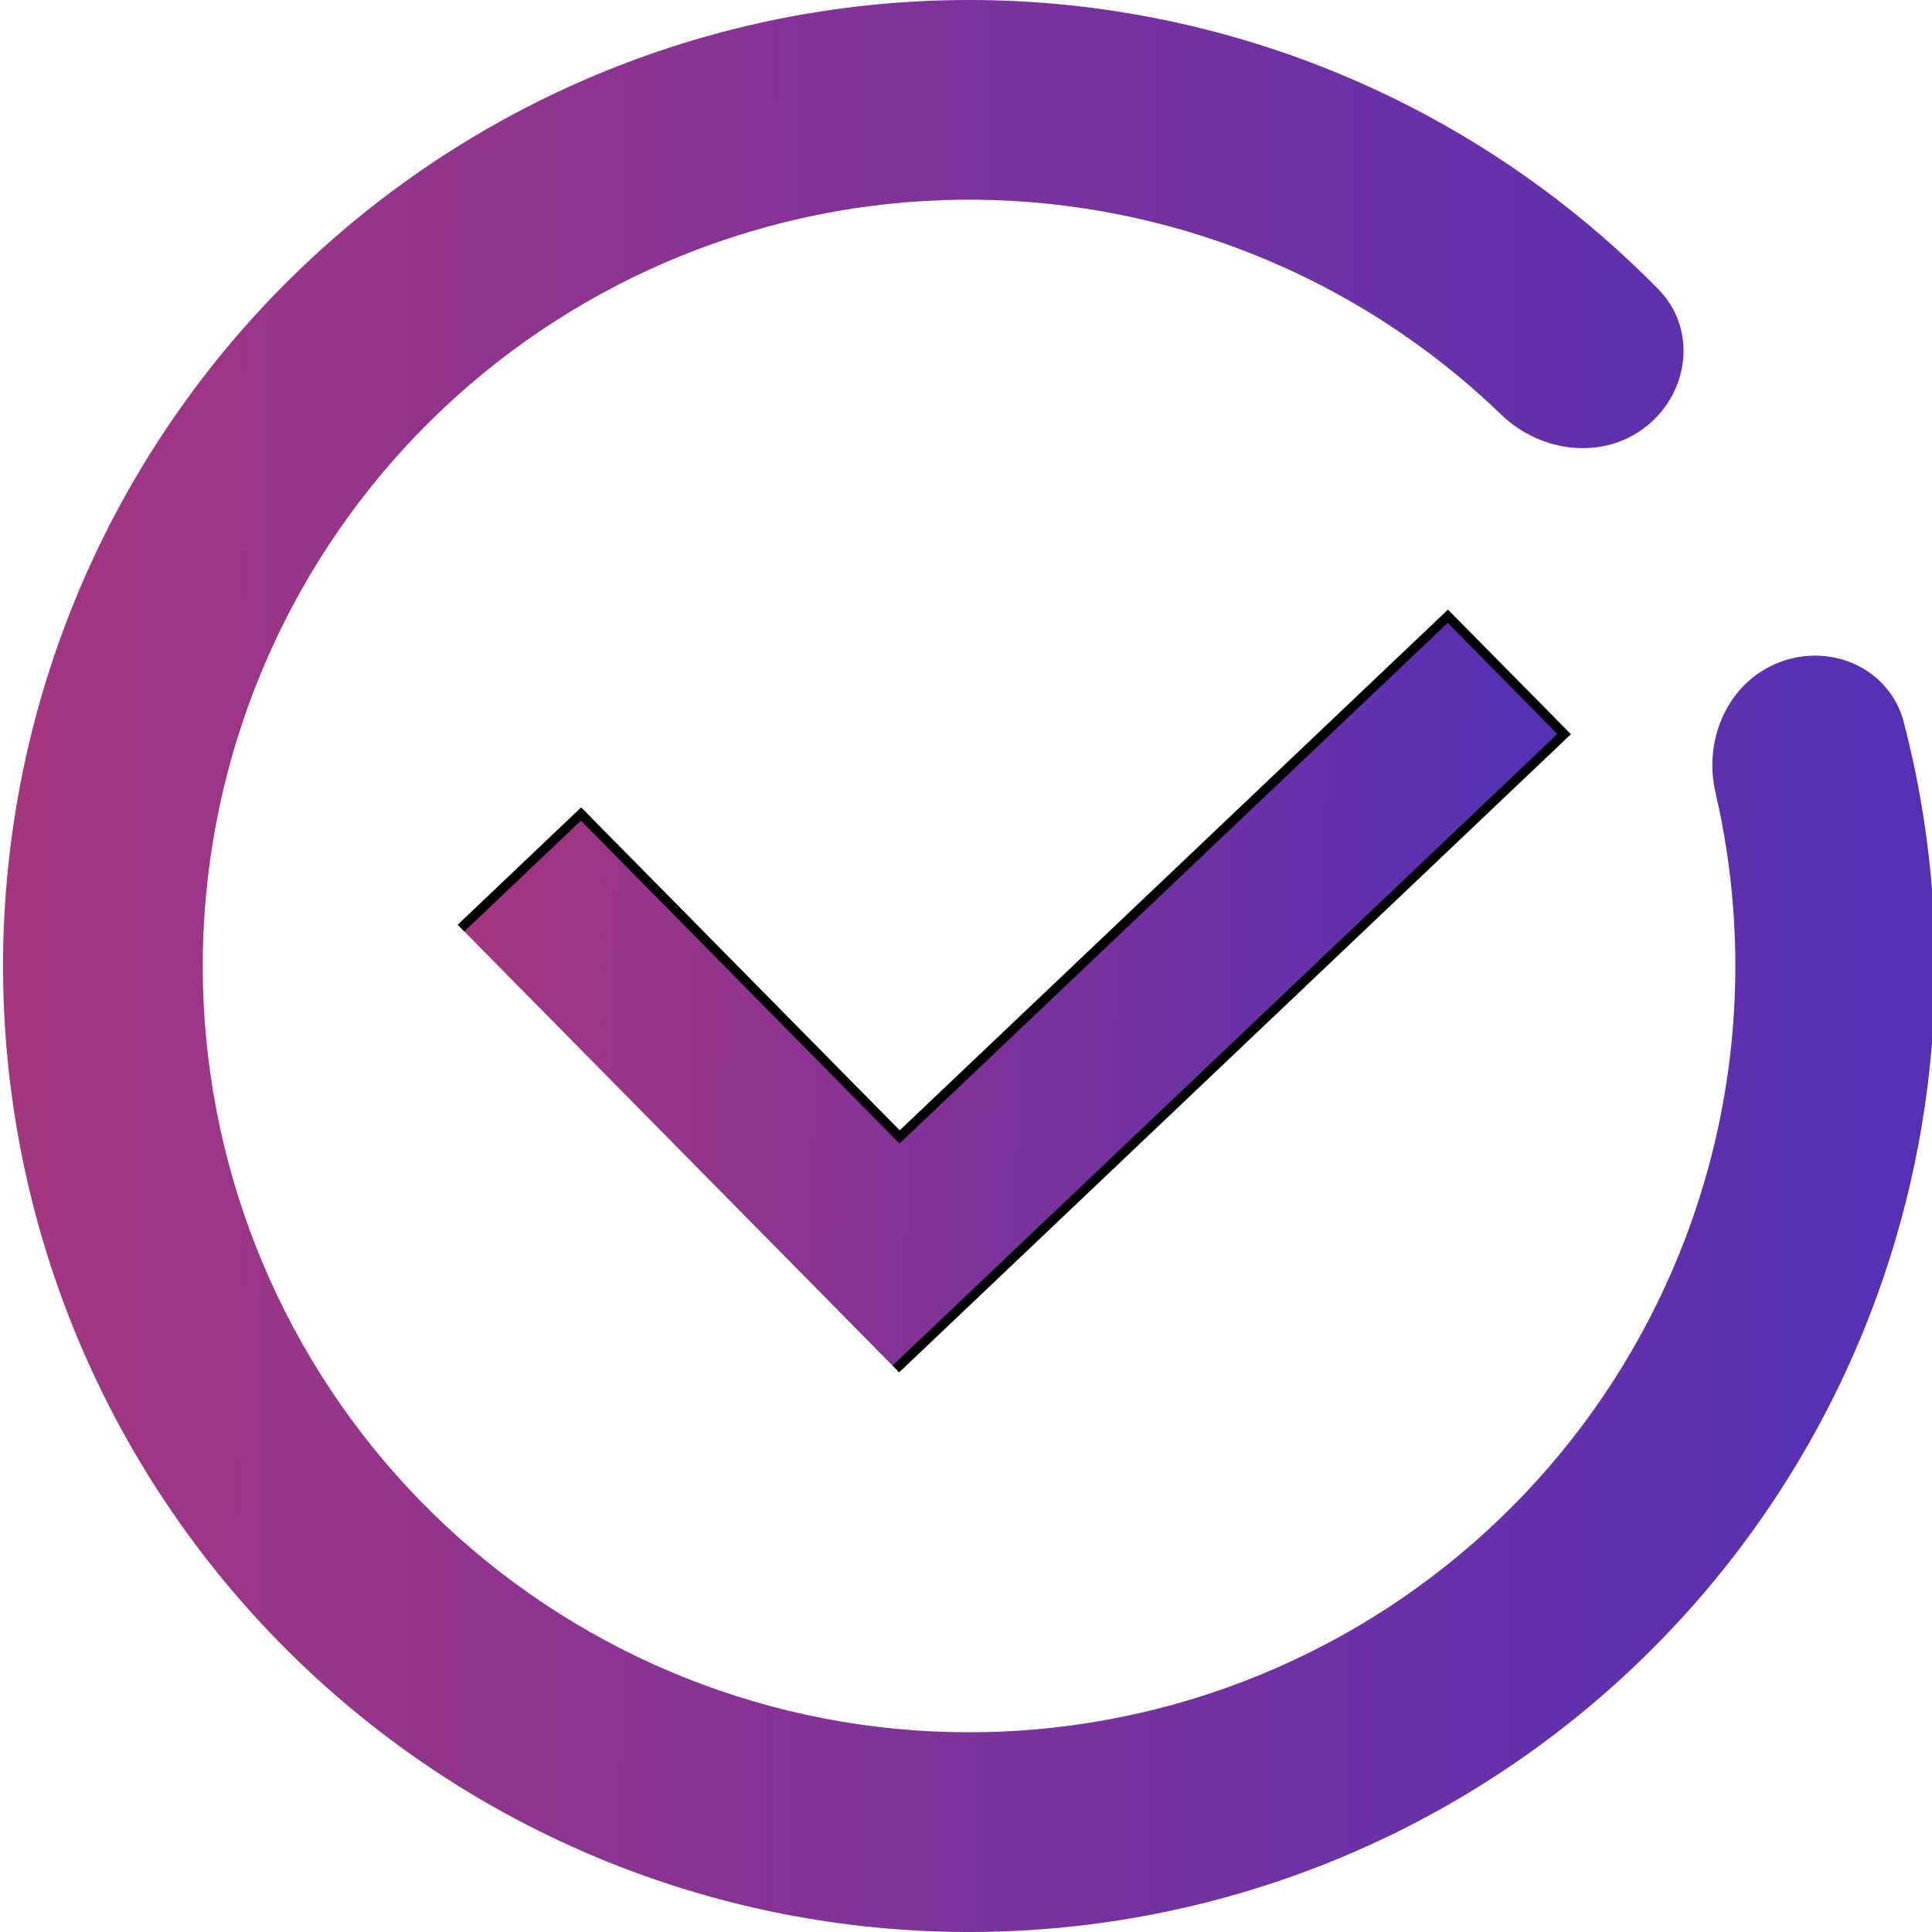 <svg width="204" height="204" xmlns="http://www.w3.org/2000/svg" fill="none">
 <defs>
  <linearGradient y2="0.451" x2="1.118" y1="0.447" x1="-0.061" id="paint0_linear_16_339">
   <stop stop-color="#AA367C"/>
   <stop stop-color="#4A2FBD" offset="1"/>
  </linearGradient>
 </defs>
 <g>
  <title>Layer 1</title>
  <path id="svg_1" fill="url(#paint0_linear_16_339)" d="m187.962,69.902c5.453,-2.043 11.587,0.712 13.057,6.346c5.542,21.238 4.106,43.803 -4.26,64.298c-9.699,23.764 -28.001,42.997 -51.254,53.863c-23.254,10.866 -49.749,12.566 -74.2,4.76c-24.451,-7.805 -45.061,-24.541 -57.718,-46.87c-12.657,-22.329 -16.43,-48.609 -10.568,-73.597c5.863,-24.988 20.93,-46.848 42.198,-61.217c21.267,-14.37 47.17,-20.194 72.541,-16.31c21.882,3.35 41.98,13.708 57.356,29.372c4.078,4.155 3.292,10.834 -1.262,14.462c-4.554,3.628 -11.144,2.818 -15.334,-1.226c-11.983,-11.568 -27.318,-19.219 -43.951,-21.765c-20.126,-3.081 -40.674,1.539 -57.545,12.938c-16.871,11.399 -28.824,28.74 -33.474,48.562c-4.651,19.822 -1.657,40.67 8.383,58.383c10.04,17.713 26.39,30.989 45.786,37.181c19.396,6.192 40.415,4.843 58.861,-3.777c18.446,-8.619 32.964,-23.876 40.659,-42.727c6.359,-15.579 7.67,-32.666 3.901,-48.89c-1.318,-5.672 1.372,-11.742 6.824,-13.786z"/>
  <path transform="rotate(0.93 106.647 104.532)" stroke="null" id="svg_6" d="m48.578,98.941l12.479,-12.252l34.187,33.547l56.989,-55.912l12.484,12.243l-69.472,68.173" fill="url(#paint0_linear_16_339)"/>
 </g>
</svg>